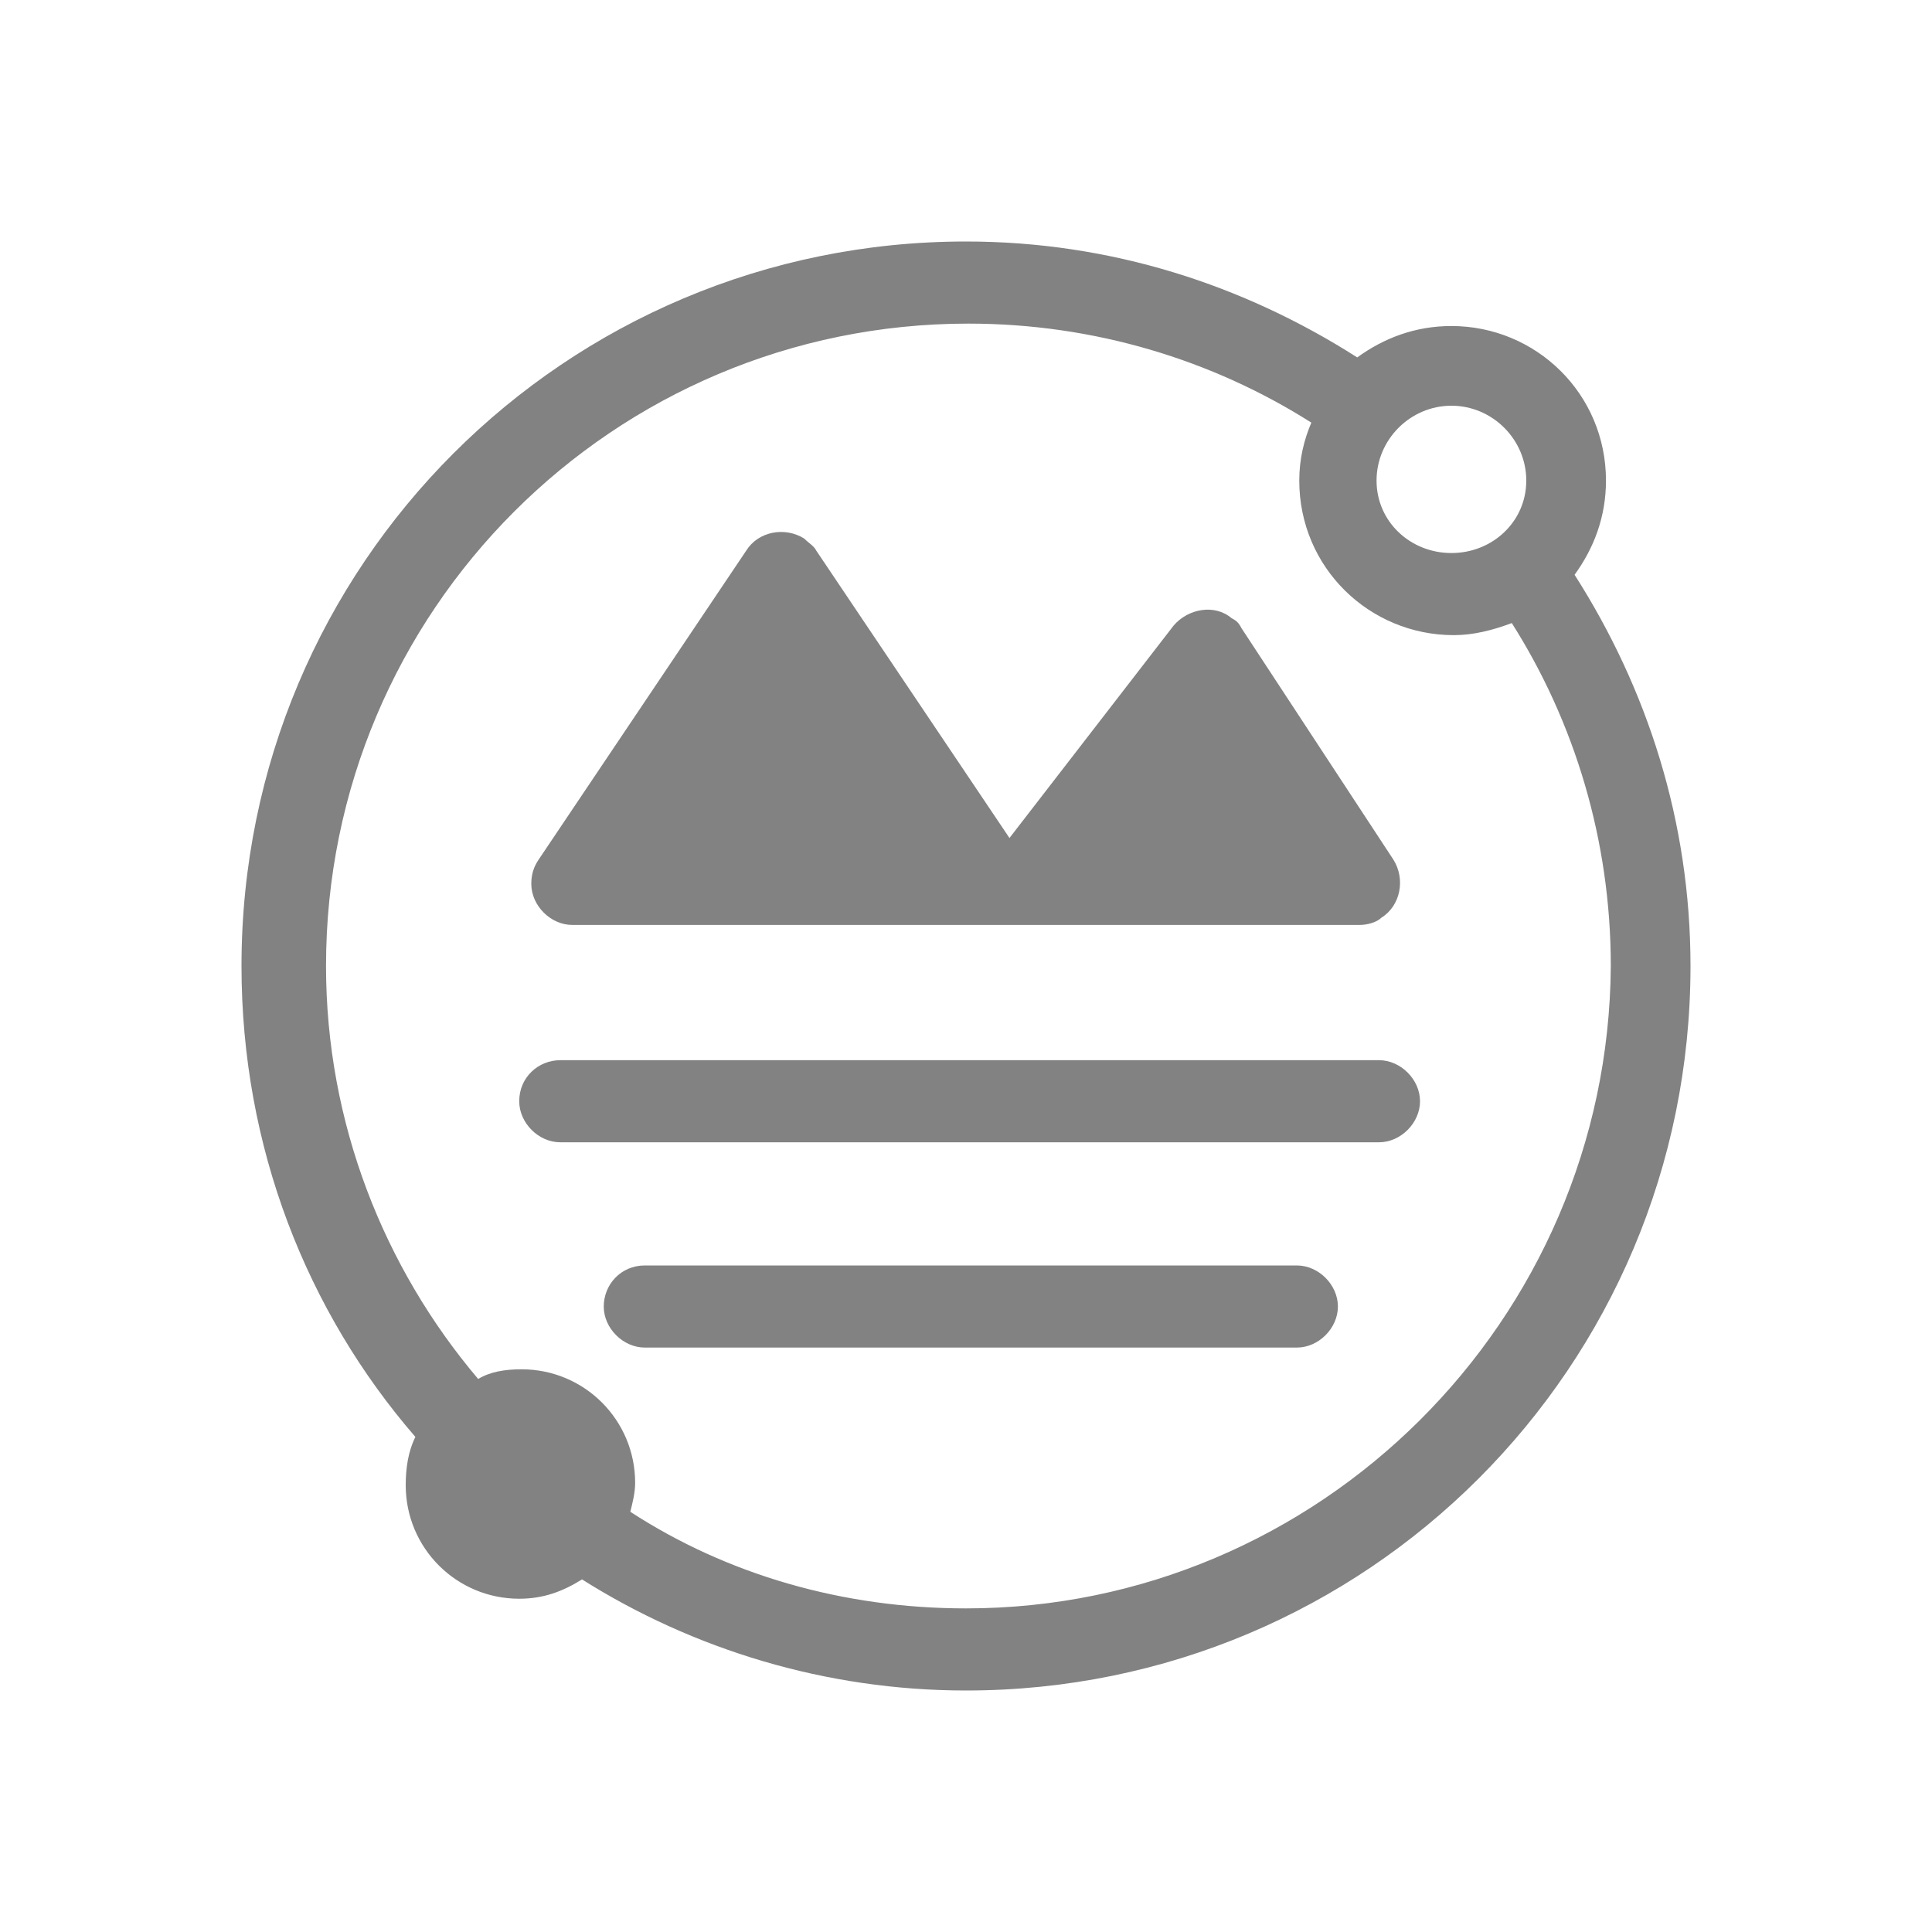 <svg width="32" height="32" viewBox="0 0 32 32" fill="none" xmlns="http://www.w3.org/2000/svg">
<path d="M22.52 15.32C22.64 15.32 22.8 15.28 22.88 15.2C23.2 15 23.28 14.56 23.08 14.24L20.56 10.4C20.52 10.32 20.48 10.28 20.4 10.24C20.12 10 19.68 10.08 19.44 10.36L16.72 13.88L13.52 9.12C13.48 9.04 13.4 9 13.32 8.92C13 8.72 12.56 8.8 12.36 9.12L8.92 14.24C8.84 14.36 8.8 14.48 8.8 14.64C8.8 15 9.12 15.32 9.48 15.32H22.52Z" fill="#828282"/>
<path d="M9.28 17.56H22.84C23.2 17.56 23.52 17.88 23.52 18.24C23.52 18.6 23.2 18.92 22.84 18.92H9.28C8.92 18.92 8.6 18.6 8.6 18.24C8.6 17.84 8.92 17.56 9.28 17.56Z" fill="#828282"/>
<path d="M10.68 20.96H21.48C21.84 20.96 22.16 21.28 22.16 21.64C22.16 22 21.84 22.32 21.48 22.32H10.68C10.32 22.32 10 22 10 21.64C10 21.28 10.28 20.96 10.68 20.96Z" fill="#828282"/>
<path d="M26.08 9.52C26.4 9.08 26.6 8.56 26.6 7.96C26.6 6.52 25.44 5.4 24.04 5.4C23.44 5.4 22.92 5.6 22.48 5.92C20.6 4.72 18.4 4 16 4C9.36 4 4 9.36 4 16C4 19 5.08 21.72 6.88 23.8C6.76 24.04 6.72 24.32 6.72 24.6C6.72 25.64 7.56 26.48 8.6 26.48C9 26.48 9.32 26.36 9.64 26.16C11.48 27.32 13.68 28 16 28C22.64 28 28 22.64 28 16C28 13.6 27.28 11.4 26.08 9.52ZM24.04 6.72C24.72 6.72 25.28 7.28 25.28 7.96C25.28 8.64 24.72 9.16 24.04 9.16C23.36 9.16 22.8 8.64 22.8 7.96C22.8 7.28 23.36 6.72 24.04 6.72ZM16 26.64C13.96 26.64 12.04 26.08 10.44 25.04C10.48 24.88 10.52 24.72 10.52 24.56C10.52 23.52 9.68 22.68 8.64 22.68C8.36 22.68 8.12 22.72 7.92 22.84C6.36 21 5.4 18.6 5.4 16C5.4 10.12 10.16 5.36 16.04 5.36C18.12 5.36 20.08 5.96 21.72 7C21.6 7.28 21.52 7.6 21.52 7.96C21.52 9.4 22.68 10.52 24.08 10.52C24.4 10.52 24.72 10.44 25.04 10.32C26.08 11.96 26.68 13.92 26.68 16C26.64 21.88 21.84 26.64 16 26.64Z" fill="#828282"/>
</svg>
